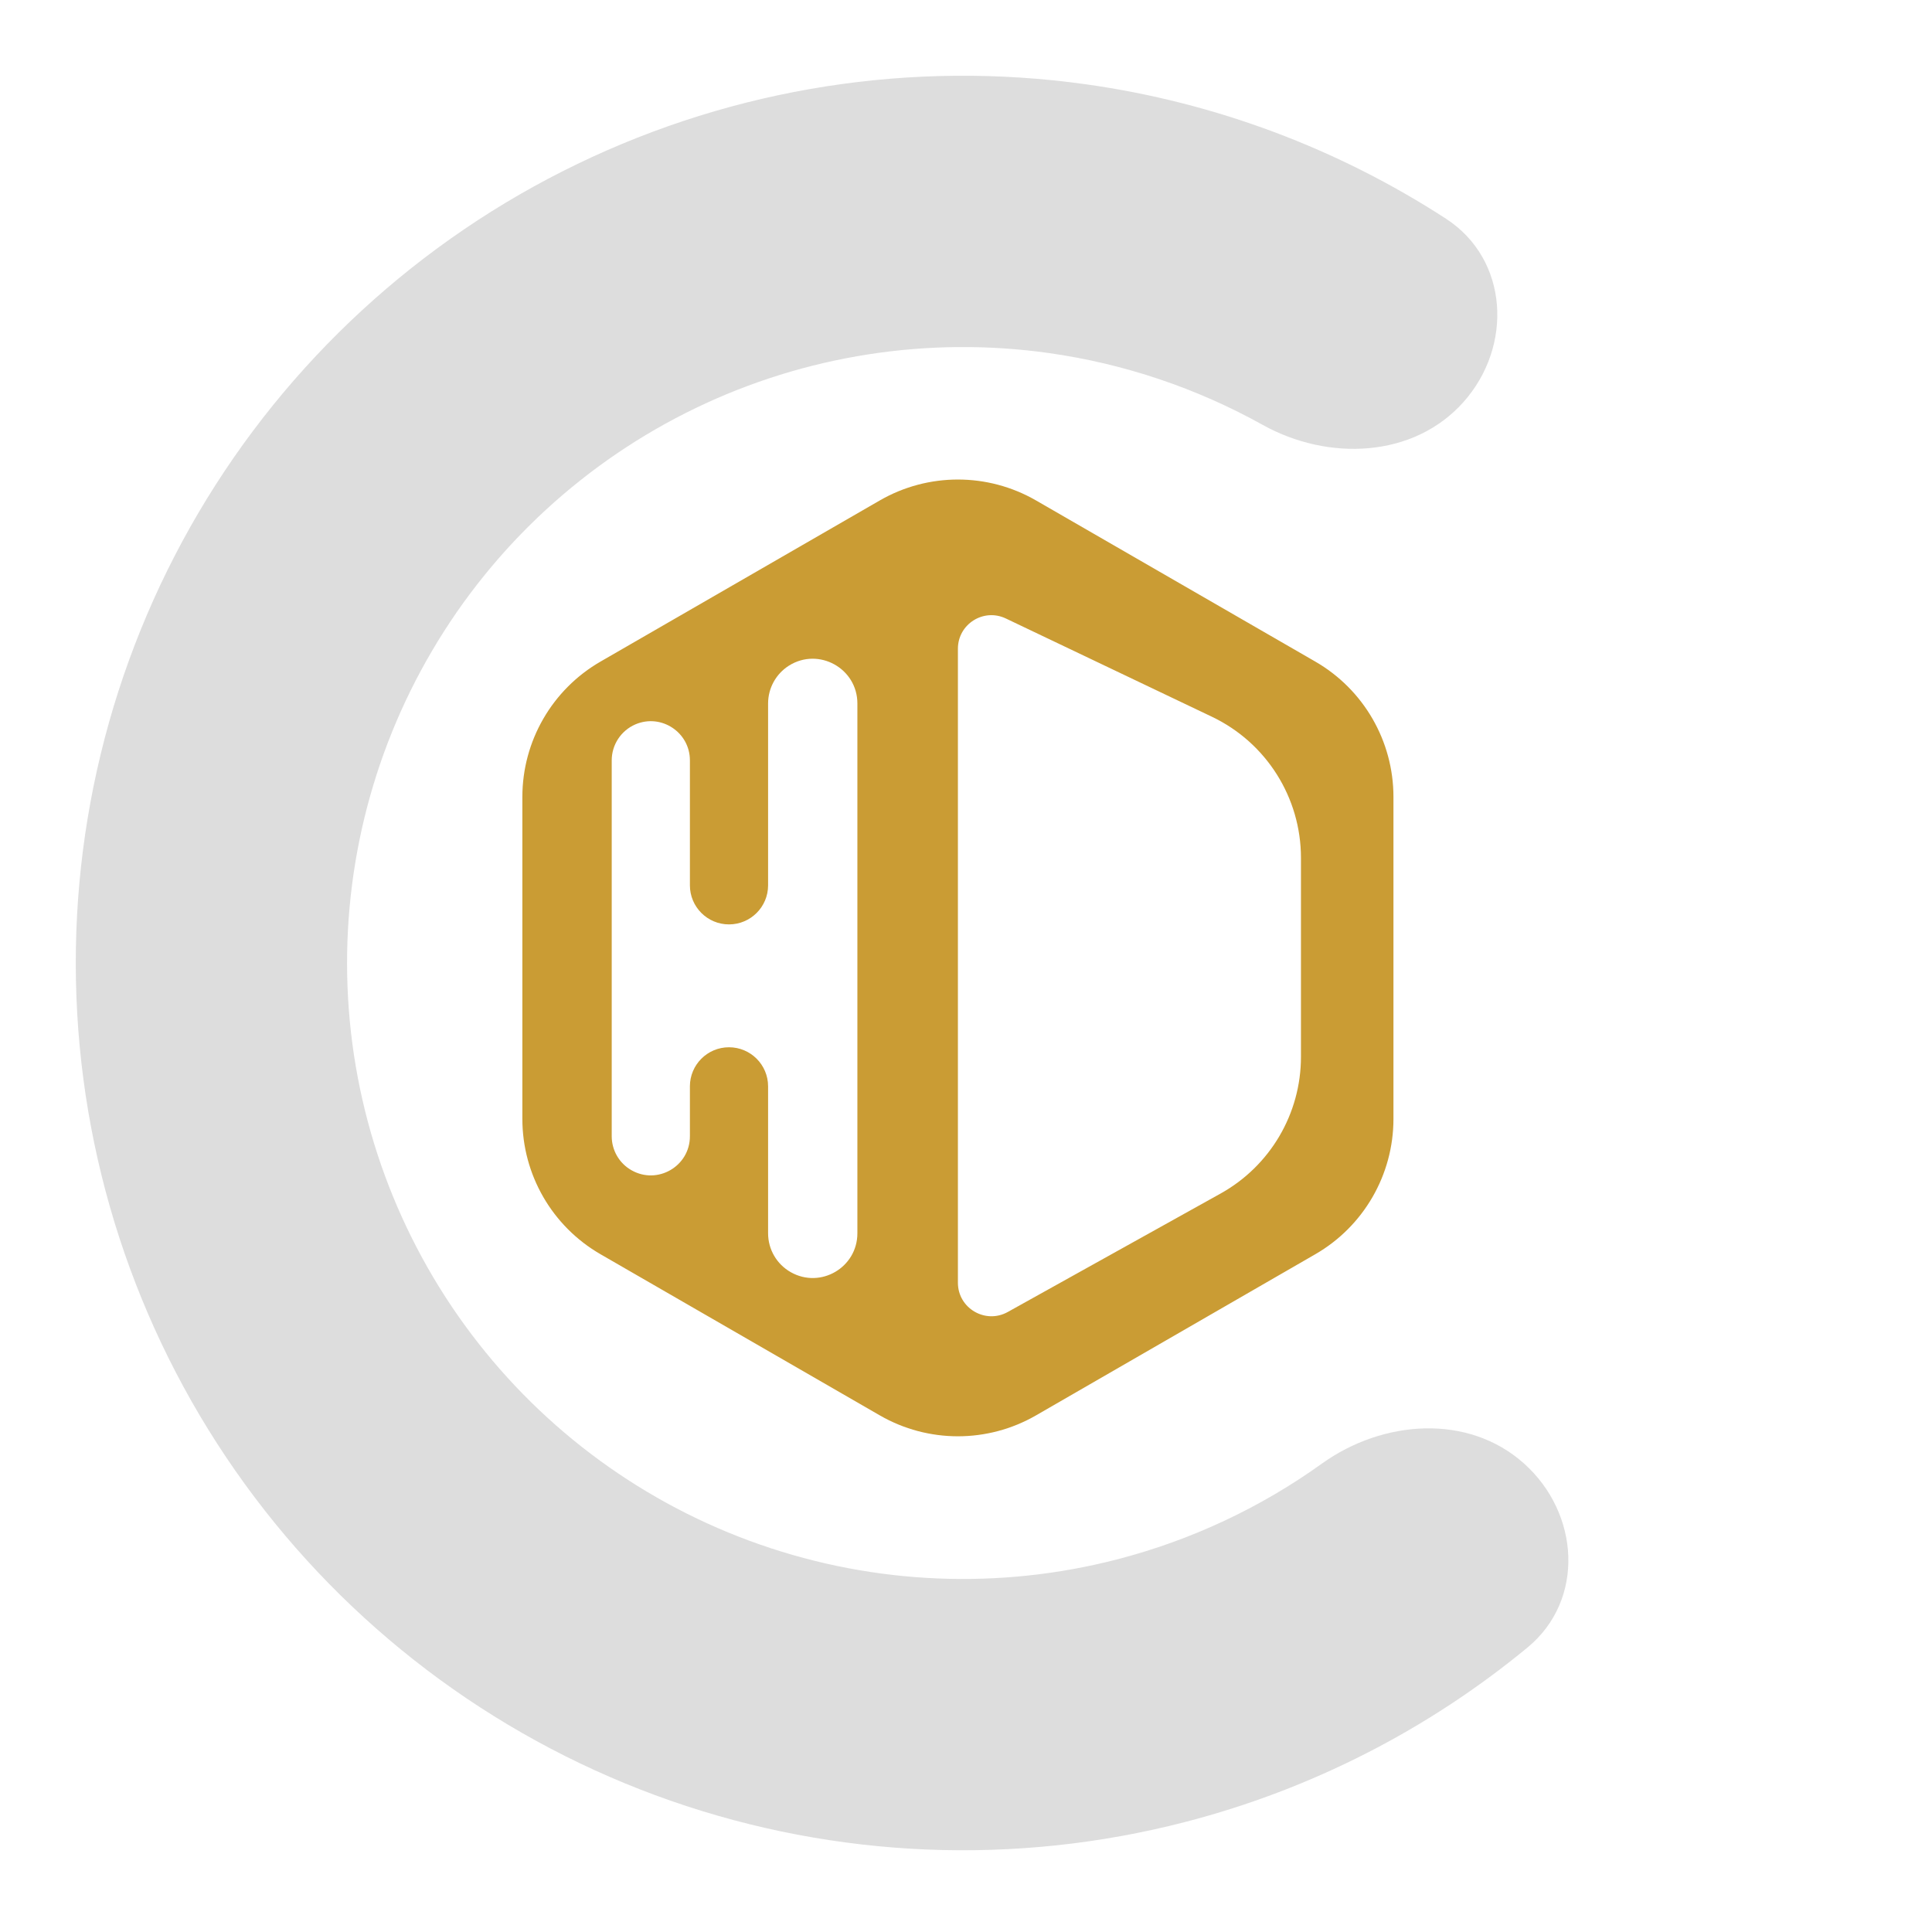 <svg width="32" height="32" viewBox="0 0 32 32" fill="none" xmlns="http://www.w3.org/2000/svg">
<path d="M25.24 24.238C26.166 25.064 26.257 26.5 25.299 27.289C23.651 28.648 21.719 29.637 19.634 30.177C16.82 30.906 13.853 30.783 11.109 29.826C8.365 28.868 5.966 27.119 4.216 24.798C2.466 22.477 1.444 19.689 1.279 16.788C1.113 13.886 1.812 11 3.286 8.495C4.761 5.99 6.945 3.979 9.563 2.716C12.18 1.452 15.114 0.993 17.992 1.397C20.125 1.696 22.157 2.459 23.949 3.622C24.99 4.298 25.064 5.735 24.238 6.661C23.412 7.587 21.999 7.641 20.915 7.038C19.822 6.429 18.62 6.023 17.368 5.847C15.37 5.567 13.333 5.885 11.516 6.762C9.699 7.64 8.182 9.036 7.159 10.775C6.135 12.514 5.65 14.517 5.765 16.532C5.88 18.546 6.589 20.481 7.804 22.093C9.019 23.704 10.684 24.919 12.589 25.583C14.495 26.248 16.554 26.333 18.508 25.827C19.732 25.51 20.879 24.971 21.896 24.241C22.905 23.518 24.314 23.412 25.24 24.238Z" fill="#DDDDDD"/>
<path fill-rule="evenodd" clip-rule="evenodd" d="M14.572 8.289C15.373 7.827 16.359 7.827 17.16 8.289L21.784 10.957C22.586 11.419 23.08 12.274 23.08 13.2V15.802V18.532C23.08 19.458 22.586 20.313 21.784 20.775L17.16 23.443C16.359 23.905 15.373 23.905 14.572 23.443L9.948 20.775C9.146 20.313 8.652 19.458 8.652 18.532V13.2C8.652 12.274 9.146 11.419 9.948 10.957L14.572 8.289ZM21.548 14.209C21.548 13.211 20.975 12.302 20.074 11.872L16.66 10.244C16.291 10.068 15.866 10.337 15.866 10.745V15.931V21.246C15.866 21.669 16.321 21.936 16.691 21.731L20.218 19.768C21.039 19.311 21.548 18.445 21.548 17.505V14.209ZM11.427 12.594C11.427 12.129 10.951 11.815 10.524 11.998C10.286 12.101 10.132 12.335 10.132 12.594V18.82C10.132 19.052 10.256 19.267 10.458 19.382C10.89 19.629 11.427 19.317 11.427 18.82V17.993C11.427 17.636 11.717 17.346 12.074 17.346C12.432 17.346 12.722 17.636 12.722 17.993V20.427C12.722 20.695 12.866 20.941 13.099 21.072C13.592 21.35 14.201 20.993 14.201 20.427V11.652C14.201 11.071 13.562 10.716 13.069 11.024C12.853 11.16 12.722 11.397 12.722 11.652V14.664C12.722 15.021 12.432 15.311 12.074 15.311C11.717 15.311 11.427 15.021 11.427 14.664V12.594Z" fill="#CA9C34"/>
</svg>

